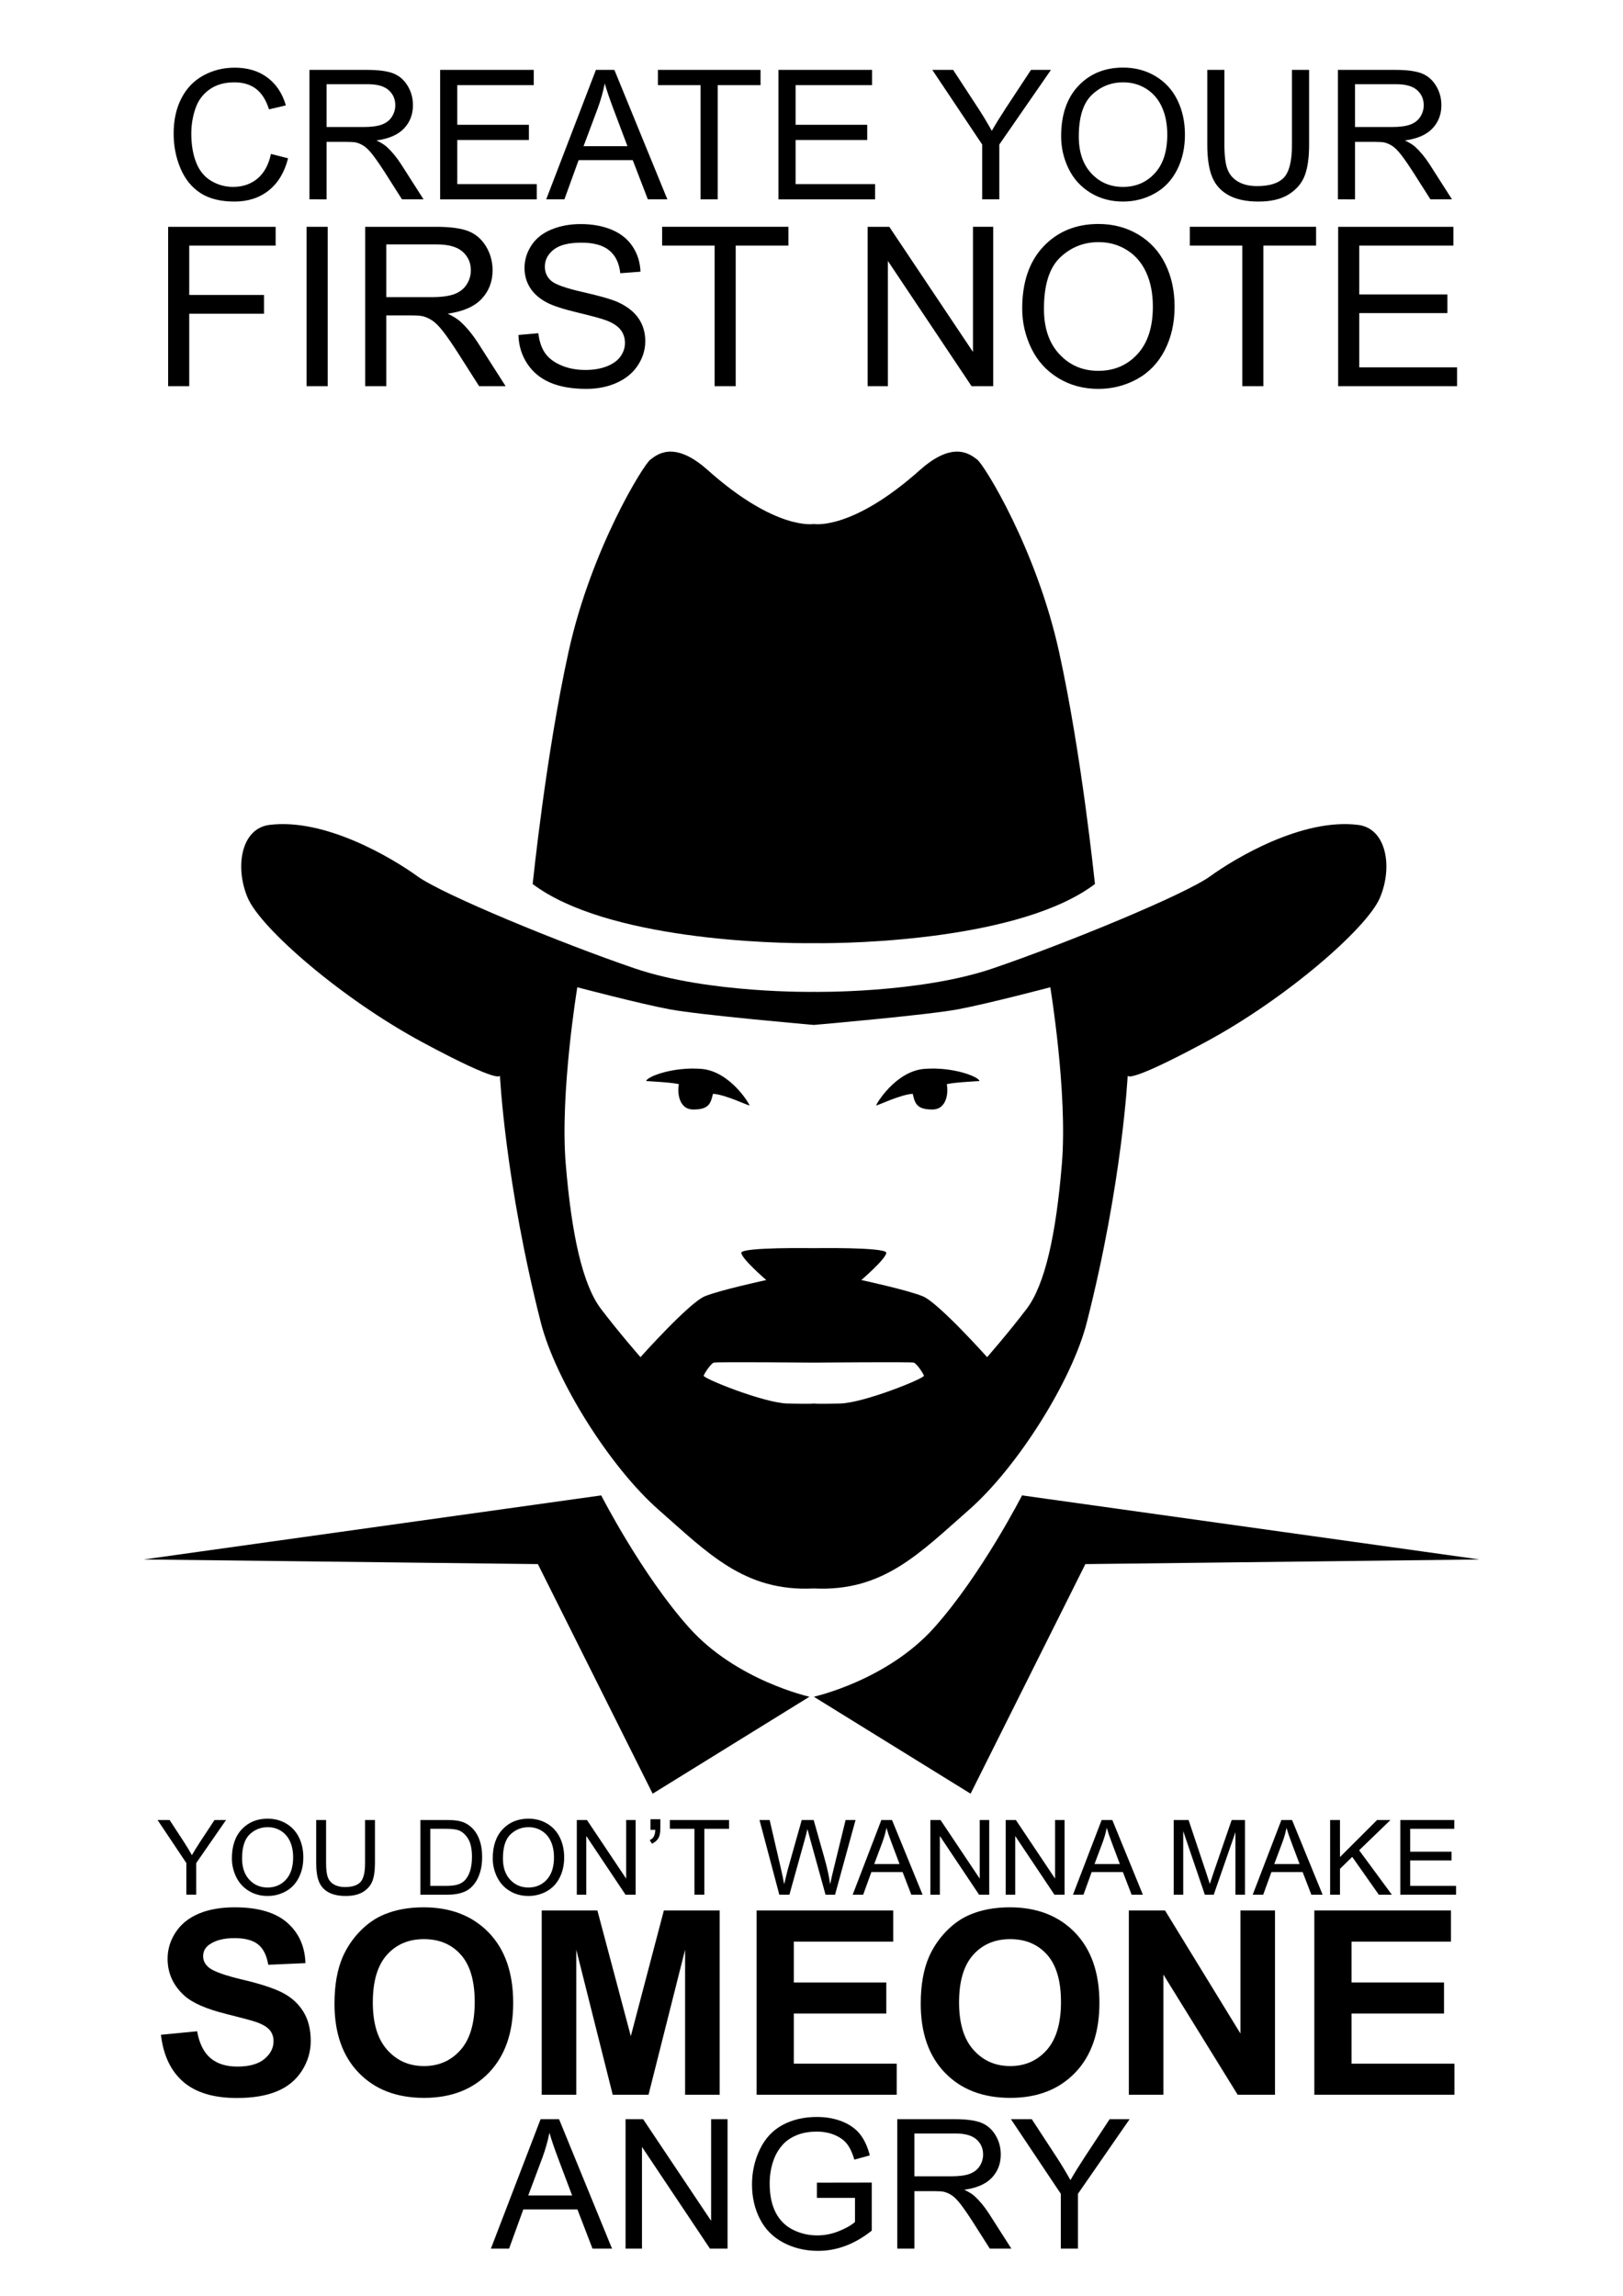 <?xml version="1.0" encoding="utf-8"?>
<!-- Generator: Adobe Illustrator 16.0.0, SVG Export Plug-In . SVG Version: 6.00 Build 0)  -->
<!DOCTYPE svg PUBLIC "-//W3C//DTD SVG 1.1//EN" "http://www.w3.org/Graphics/SVG/1.1/DTD/svg11.dtd">
<svg version="1.1" id="Livello_1" xmlns="http://www.w3.org/2000/svg" xmlns:xlink="http://www.w3.org/1999/xlink" x="0px" y="0px"
	 width="595.28px" height="841.89px" viewBox="0 0 595.28 841.89" enable-background="new 0 0 595.28 841.89" xml:space="preserve">
<g>
	<path d="M298.484,345.861c14.669,0.212,76.112-1.276,103.116-21.686c-0.212-1.702-4.891-47.622-13.184-85.24
		c-8.291-37.618-27.426-68.468-29.978-70.381c-2.551-1.913-8.717-7.164-21.047,3.827c-25.061,22.337-38.908,19.772-38.908,19.772
		s-13.848,2.565-38.908-19.772c-12.33-10.991-18.496-5.74-21.048-3.827c-2.551,1.913-21.686,32.763-29.978,70.381
		c-8.292,37.618-12.971,83.538-13.183,85.24C222.371,344.585,283.814,346.073,298.484,345.861z"/>
	<path d="M274.884,405.365c0.214-0.224-7.018-12.543-17.647-13.394c-10.628-0.851-20.196,2.976-20.196,4.464
		c0,0,10.482,0.547,11.973,1.185c-0.559,2.152-0.439,9.248,5.301,9.248c5.74,0,6.379-2.272,7.176-5.755
		C265.955,401.325,274.67,405.59,274.884,405.365z"/>
	<path d="M321.376,405.365c-0.215-0.224,7.018-12.543,17.647-13.394c10.628-0.851,20.195,2.976,20.195,4.464
		c0,0-10.481,0.547-11.972,1.185c0.559,2.152,0.439,9.248-5.302,9.248c-5.74,0-6.378-2.272-7.176-5.755
		C330.306,401.325,321.59,405.59,321.376,405.365z"/>
	<path d="M241.717,553.798c-17.858-15.627-37.908-47.429-43.372-68.884c-13.075-51.345-14.989-90.571-14.989-90.571
		s1.276,3.827-28.383-12.119s-59.317-41.778-64.101-52.939s-2.546-25.473,7.973-26.789c20.41-2.55,44.966,12.119,54.215,18.816
		c9.248,6.697,52.621,24.556,79.728,33.804c27.107,9.249,65.696,8.611,65.696,8.611s38.588,0.638,65.696-8.611
		s70.479-27.107,79.728-33.804s33.804-21.367,54.215-18.816c10.52,1.316,12.756,15.627,7.974,26.789
		c-4.783,11.162-34.442,36.994-64.102,52.939c-29.658,15.945-28.384,12.119-28.384,12.119s-1.913,39.226-14.987,90.571
		c-5.465,21.455-25.514,53.257-43.373,68.884c-17.858,15.628-31.254,29.979-56.766,28.703
		C272.971,583.776,259.576,569.426,241.717,553.798z M298.484,457.709c0,0,26.577-0.424,26.577,1.701
		c0,2.127-9.144,9.992-9.144,9.992s16.798,3.615,22.537,5.954c5.741,2.341,23.6,22.324,23.6,22.324s7.655-8.719,14.456-17.648
		c6.802-8.929,10.844-27.425,12.972-53.364c2.126-25.937-4.253-64.632-4.253-64.632s-22.536,5.954-33.807,8.08
		c-11.268,2.126-52.938,5.74-52.938,5.74s-41.67-3.614-52.939-5.74c-11.27-2.126-33.805-8.08-33.805-8.08
		s-6.381,38.695-4.253,64.632c2.127,25.939,6.169,44.436,12.97,53.364c6.802,8.93,14.456,17.648,14.456,17.648
		s17.859-19.983,23.6-22.324c5.74-2.339,22.538-5.954,22.538-5.954s-9.144-7.865-9.144-9.992
		C271.907,457.285,298.484,457.709,298.484,457.709z M298.484,514.68c0,0,0.955,0.212,9.671,0
		c8.718-0.212,31.043-9.248,30.724-10.205c-0.319-0.956-2.658-4.465-3.723-4.784c-1.063-0.318-36.672,0-36.672,0
		s-35.608-0.318-36.673,0c-1.063,0.319-3.403,3.828-3.722,4.784c-0.319,0.957,22.005,9.993,30.723,10.205
		S298.484,514.68,298.484,514.68z"/>
	<path d="M296.89,622.205c0,0-26.789-5.899-44.169-25.354c-17.381-19.454-32.21-48.475-32.21-48.475L52.71,571.869l144.574,1.702
		l42.097,84.192L296.89,622.205z"/>
	<path d="M298.484,622.205c0,0,26.789-5.899,44.169-25.354s32.209-48.475,32.209-48.475l167.8,23.492l-144.573,1.702l-42.097,84.192
		L298.484,622.205z"/>
	<g>
		<path d="M99.379,56.459l6.283,1.587c-1.317,5.161-3.687,9.096-7.109,11.806c-3.423,2.71-7.606,4.065-12.551,4.065
			c-5.118,0-9.28-1.042-12.486-3.125c-3.207-2.083-5.647-5.101-7.32-9.053c-1.674-3.952-2.51-8.194-2.51-12.729
			c0-4.944,0.944-9.258,2.834-12.939c1.889-3.682,4.578-6.478,8.065-8.389c3.487-1.911,7.325-2.866,11.515-2.866
			c4.75,0,8.745,1.209,11.984,3.627c3.239,2.418,5.495,5.819,6.77,10.203l-6.187,1.458c-1.101-3.455-2.699-5.97-4.793-7.547
			c-2.095-1.576-4.729-2.364-7.903-2.364c-3.649,0-6.699,0.875-9.15,2.624s-4.173,4.097-5.166,7.045
			c-0.994,2.947-1.49,5.987-1.49,9.118c0,4.038,0.588,7.563,1.765,10.575c1.177,3.012,3.007,5.264,5.49,6.753
			s5.171,2.235,8.065,2.235c3.52,0,6.5-1.015,8.94-3.044C96.863,63.466,98.515,60.454,99.379,56.459z"/>
		<path d="M113.5,73.107V25.625h21.053c4.232,0,7.45,0.427,9.652,1.279c2.203,0.854,3.962,2.359,5.279,4.519
			c1.317,2.159,1.976,4.545,1.976,7.158c0,3.369-1.091,6.208-3.271,8.519c-2.181,2.311-5.55,3.779-10.105,4.405
			c1.663,0.799,2.926,1.587,3.79,2.364c1.835,1.684,3.573,3.79,5.215,6.316l8.259,12.923h-7.903l-6.283-9.879
			c-1.836-2.85-3.348-5.031-4.535-6.542c-1.188-1.511-2.251-2.569-3.19-3.174c-0.939-0.604-1.895-1.025-2.867-1.263
			c-0.712-0.151-1.878-0.227-3.498-0.227h-7.288v21.085H113.5z M119.784,46.581h13.506c2.872,0,5.118-0.297,6.737-0.891
			s2.85-1.544,3.692-2.851c0.842-1.306,1.263-2.726,1.263-4.259c0-2.245-0.815-4.091-2.445-5.539
			c-1.631-1.446-4.206-2.17-7.725-2.17h-15.029V46.581z"/>
		<path d="M161.437,73.107V25.625h34.333v5.604H167.72v14.543h26.268v5.571H167.72v16.162h29.15v5.604H161.437z"/>
		<path d="M200.336,73.107l18.235-47.483h6.769l19.434,47.483h-7.158l-5.539-14.381h-19.855l-5.214,14.381H200.336z M214.037,53.609
			h16.098l-4.956-13.15c-1.512-3.995-2.635-7.276-3.369-9.847c-0.604,3.045-1.458,6.068-2.559,9.069L214.037,53.609z"/>
		<path d="M256.953,73.107V31.228h-15.644v-5.604h37.637v5.604h-15.709v41.879H256.953z"/>
		<path d="M285.521,73.107V25.625h34.333v5.604h-28.049v14.543h26.268v5.571h-26.268v16.162h29.15v5.604H285.521z"/>
		<path d="M360.242,73.107V52.994l-18.3-27.369h7.644l9.361,14.316c1.727,2.678,3.336,5.355,4.825,8.033
			c1.426-2.483,3.152-5.279,5.183-8.389l9.198-13.96h7.32l-18.947,27.369v20.114H360.242z"/>
		<path d="M389.199,49.981c0-7.881,2.115-14.051,6.348-18.511c4.232-4.458,9.695-6.688,16.39-6.688
			c4.383,0,8.334,1.048,11.854,3.142c3.519,2.095,6.202,5.015,8.049,8.761c1.846,3.747,2.769,7.995,2.769,12.745
			c0,4.815-0.972,9.123-2.915,12.923c-1.943,3.801-4.696,6.678-8.259,8.632c-3.563,1.955-7.407,2.931-11.531,2.931
			c-4.47,0-8.465-1.079-11.983-3.239c-3.521-2.159-6.187-5.106-8-8.842C390.105,58.101,389.199,54.149,389.199,49.981z
			 M395.677,50.079c0,5.722,1.538,10.23,4.615,13.522c3.077,3.293,6.937,4.939,11.579,4.939c4.729,0,8.621-1.663,11.677-4.988
			c3.055-3.325,4.583-8.043,4.583-14.154c0-3.865-0.653-7.239-1.96-10.122c-1.307-2.883-3.218-5.118-5.732-6.705
			c-2.516-1.587-5.339-2.381-8.47-2.381c-4.449,0-8.275,1.528-11.482,4.583C397.28,37.83,395.677,42.932,395.677,50.079z"/>
		<path d="M473.866,25.625h6.283v27.434c0,4.772-0.54,8.562-1.619,11.369c-1.08,2.807-3.028,5.09-5.847,6.85
			c-2.817,1.76-6.516,2.64-11.093,2.64c-4.449,0-8.087-0.767-10.916-2.299c-2.829-1.533-4.848-3.752-6.057-6.656
			c-1.209-2.904-1.813-6.872-1.813-11.903V25.625h6.283v27.401c0,4.125,0.384,7.164,1.15,9.118c0.766,1.955,2.083,3.46,3.951,4.519
			c1.867,1.058,4.15,1.587,6.851,1.587c4.62,0,7.913-1.047,9.879-3.142c1.964-2.094,2.947-6.122,2.947-12.082V25.625z"/>
		<path d="M490.709,73.107V25.625h21.053c4.232,0,7.45,0.427,9.652,1.279c2.202,0.854,3.962,2.359,5.279,4.519
			s1.976,4.545,1.976,7.158c0,3.369-1.09,6.208-3.271,8.519c-2.181,2.311-5.549,3.779-10.105,4.405
			c1.663,0.799,2.926,1.587,3.79,2.364c1.835,1.684,3.573,3.79,5.215,6.316l8.259,12.923h-7.902l-6.284-9.879
			c-1.835-2.85-3.347-5.031-4.534-6.542c-1.188-1.511-2.251-2.569-3.19-3.174c-0.939-0.604-1.895-1.025-2.866-1.263
			c-0.713-0.151-1.879-0.227-3.498-0.227h-7.288v21.085H490.709z M496.992,46.581h13.507c2.871,0,5.117-0.297,6.736-0.891
			c1.62-0.594,2.851-1.544,3.692-2.851c0.843-1.306,1.264-2.726,1.264-4.259c0-2.245-0.815-4.091-2.445-5.539
			c-1.631-1.446-4.206-2.17-7.725-2.17h-15.029V46.581z"/>
	</g>
	<g>
		<path d="M61.672,141.612v-58.44h39.425v6.896H69.406v18.098h27.426v6.896H69.406v26.549H61.672z"/>
		<path d="M112.458,141.612v-58.44h7.734v58.44H112.458z"/>
		<path d="M133.945,141.612v-58.44h25.912c5.208,0,9.169,0.525,11.879,1.575c2.711,1.05,4.876,2.904,6.498,5.561
			c1.621,2.658,2.432,5.595,2.432,8.81c0,4.146-1.342,7.641-4.026,10.484c-2.685,2.844-6.831,4.651-12.438,5.421
			c2.046,0.984,3.601,1.954,4.664,2.91c2.258,2.073,4.398,4.664,6.418,7.773l10.166,15.906h-9.727l-7.733-12.159
			c-2.259-3.508-4.12-6.192-5.581-8.052c-1.462-1.86-2.771-3.163-3.927-3.907c-1.156-0.744-2.332-1.262-3.528-1.555
			c-0.877-0.186-2.312-0.279-4.305-0.279h-8.969v25.951H133.945z M141.679,108.964h16.623c3.534,0,6.298-0.365,8.292-1.096
			s3.508-1.9,4.545-3.508c1.036-1.607,1.555-3.354,1.555-5.242c0-2.764-1.004-5.036-3.01-6.816c-2.007-1.78-5.176-2.671-9.508-2.671
			h-18.497V108.964z"/>
		<path d="M190.153,122.836l7.295-0.638c0.345,2.924,1.149,5.322,2.412,7.195c1.262,1.874,3.222,3.388,5.88,4.544
			c2.657,1.156,5.647,1.734,8.969,1.734c2.95,0,5.554-0.438,7.813-1.315c2.258-0.877,3.939-2.079,5.042-3.607
			c1.103-1.528,1.654-3.195,1.654-5.003c0-1.834-0.532-3.435-1.594-4.804c-1.063-1.369-2.817-2.518-5.262-3.448
			c-1.568-0.611-5.037-1.561-10.404-2.85c-5.369-1.289-9.129-2.505-11.282-3.647c-2.791-1.461-4.87-3.275-6.239-5.442
			c-1.369-2.166-2.053-4.59-2.053-7.275c0-2.95,0.837-5.707,2.511-8.272c1.674-2.564,4.119-4.511,7.335-5.84
			c3.215-1.329,6.79-1.993,10.724-1.993c4.332,0,8.152,0.698,11.461,2.093c3.309,1.395,5.853,3.448,7.634,6.159
			c1.78,2.71,2.737,5.78,2.87,9.208l-7.415,0.558c-0.399-3.694-1.748-6.484-4.046-8.372c-2.299-1.887-5.694-2.83-10.185-2.83
			c-4.678,0-8.086,0.857-10.225,2.571c-2.14,1.714-3.209,3.781-3.209,6.199c0,2.1,0.757,3.827,2.272,5.182
			c1.488,1.355,5.375,2.744,11.66,4.166c6.285,1.422,10.597,2.665,12.936,3.728c3.401,1.568,5.913,3.555,7.534,5.959
			c1.621,2.406,2.432,5.176,2.432,8.312c0,3.109-0.891,6.039-2.671,8.79c-1.781,2.751-4.339,4.891-7.674,6.418
			c-3.335,1.528-7.089,2.292-11.261,2.292c-5.289,0-9.721-0.771-13.295-2.312c-3.575-1.541-6.378-3.86-8.411-6.957
			C191.329,130.245,190.259,126.743,190.153,122.836z"/>
		<path d="M262.108,141.612V90.068h-19.254v-6.896h46.322v6.896h-19.334v51.544H262.108z"/>
		<path d="M318.236,141.612v-58.44h7.933l30.695,45.883V83.172h7.415v58.44h-7.933l-30.695-45.923v45.923H318.236z"/>
		<path d="M374.923,113.149c0-9.7,2.604-17.294,7.813-22.782c5.209-5.487,11.933-8.232,20.171-8.232
			c5.396,0,10.259,1.29,14.591,3.867c4.331,2.578,7.634,6.173,9.906,10.783c2.271,4.611,3.408,9.84,3.408,15.687
			c0,5.927-1.196,11.229-3.588,15.906c-2.392,4.678-5.78,8.219-10.165,10.624c-4.386,2.406-9.116,3.608-14.191,3.608
			c-5.502,0-10.419-1.329-14.75-3.986c-4.332-2.657-7.614-6.285-9.847-10.883C376.039,123.142,374.923,118.279,374.923,113.149z
			 M382.896,113.269c0,7.043,1.894,12.591,5.681,16.643c3.787,4.053,8.537,6.08,14.252,6.08c5.82,0,10.609-2.046,14.371-6.139
			c3.76-4.092,5.641-9.899,5.641-17.42c0-4.757-0.805-8.91-2.412-12.458c-1.608-3.548-3.96-6.299-7.056-8.252
			c-3.097-1.953-6.571-2.93-10.425-2.93c-5.475,0-10.186,1.88-14.132,5.641S382.896,104.473,382.896,113.269z"/>
		<path d="M455.647,141.612V90.068h-19.255v-6.896h46.322v6.896h-19.334v51.544H455.647z"/>
		<path d="M490.808,141.612v-58.44h42.256v6.896h-34.522v17.899h32.33v6.856h-32.33v19.892h35.878v6.896H490.808z"/>
	</g>
	<g>
		<path d="M68.348,694.803v-11.604L57.79,667.409h4.41l5.4,8.259c0.997,1.545,1.925,3.09,2.784,4.634
			c0.822-1.432,1.819-3.045,2.99-4.839l5.307-8.054h4.223l-10.932,15.789v11.604H68.348z"/>
		<path d="M85.053,681.461c0-4.547,1.221-8.106,3.662-10.68c2.442-2.572,5.594-3.858,9.456-3.858c2.529,0,4.809,0.604,6.839,1.813
			c2.031,1.209,3.579,2.894,4.644,5.055c1.065,2.161,1.598,4.612,1.598,7.354c0,2.777-0.561,5.263-1.682,7.455
			c-1.121,2.193-2.709,3.853-4.765,4.98c-2.055,1.127-4.273,1.69-6.652,1.69c-2.579,0-4.883-0.622-6.914-1.868
			c-2.031-1.246-3.569-2.946-4.616-5.102S85.053,683.865,85.053,681.461z M88.791,681.517c0,3.302,0.887,5.902,2.663,7.802
			s4.002,2.85,6.68,2.85c2.729,0,4.974-0.959,6.736-2.878c1.763-1.918,2.644-4.64,2.644-8.166c0-2.229-0.377-4.176-1.13-5.839
			c-0.754-1.663-1.856-2.952-3.308-3.868s-3.08-1.373-4.886-1.373c-2.566,0-4.774,0.881-6.624,2.644
			C89.715,674.45,88.791,677.394,88.791,681.517z"/>
		<path d="M133.899,667.409h3.625v15.827c0,2.753-0.312,4.939-0.935,6.559s-1.747,2.937-3.373,3.952
			c-1.626,1.016-3.759,1.522-6.4,1.522c-2.566,0-4.666-0.442-6.297-1.326c-1.632-0.885-2.797-2.165-3.495-3.84
			c-0.698-1.676-1.046-3.965-1.046-6.867v-15.827h3.625v15.809c0,2.379,0.221,4.133,0.663,5.26c0.442,1.128,1.202,1.996,2.28,2.606
			s2.395,0.916,3.952,0.916c2.666,0,4.565-0.604,5.699-1.813c1.133-1.208,1.701-3.532,1.701-6.97V667.409z"/>
		<path d="M154.192,694.803v-27.394h9.437c2.13,0,3.756,0.131,4.877,0.392c1.569,0.362,2.909,1.016,4.018,1.963
			c1.445,1.221,2.525,2.781,3.242,4.681c0.716,1.899,1.074,4.07,1.074,6.512c0,2.081-0.243,3.924-0.729,5.531
			s-1.109,2.938-1.868,3.989c-0.76,1.053-1.592,1.882-2.495,2.485c-0.903,0.604-1.994,1.063-3.271,1.374s-2.744,0.467-4.4,0.467
			H154.192z M157.817,691.57h5.849c1.806,0,3.224-0.169,4.251-0.505c1.028-0.336,1.847-0.81,2.458-1.42
			c0.859-0.859,1.529-2.015,2.009-3.467c0.479-1.451,0.719-3.211,0.719-5.278c0-2.865-0.47-5.067-1.411-6.605
			c-0.941-1.539-2.083-2.569-3.429-3.093c-0.972-0.374-2.535-0.561-4.69-0.561h-5.755V691.57z"/>
		<path d="M180.726,681.461c0-4.547,1.221-8.106,3.662-10.68c2.442-2.572,5.594-3.858,9.456-3.858c2.529,0,4.809,0.604,6.839,1.813
			c2.031,1.209,3.579,2.894,4.644,5.055c1.065,2.161,1.598,4.612,1.598,7.354c0,2.777-0.561,5.263-1.682,7.455
			c-1.121,2.193-2.709,3.853-4.765,4.98c-2.055,1.127-4.273,1.69-6.652,1.69c-2.579,0-4.883-0.622-6.914-1.868
			c-2.031-1.246-3.569-2.946-4.616-5.102S180.726,683.865,180.726,681.461z M184.463,681.517c0,3.302,0.887,5.902,2.663,7.802
			s4.002,2.85,6.68,2.85c2.729,0,4.974-0.959,6.736-2.878c1.763-1.918,2.644-4.64,2.644-8.166c0-2.229-0.377-4.176-1.13-5.839
			c-0.754-1.663-1.856-2.952-3.308-3.868s-3.08-1.373-4.886-1.373c-2.566,0-4.774,0.881-6.624,2.644
			C185.388,674.45,184.463,677.394,184.463,681.517z"/>
		<path d="M211.558,694.803v-27.394h3.719l14.388,21.508v-21.508h3.476v27.394h-3.718l-14.389-21.526v21.526H211.558z"/>
		<path d="M238.597,671.034v-3.905h3.606v3.083c0,1.669-0.193,2.871-0.579,3.606c-0.536,1.009-1.371,1.769-2.504,2.279l-0.822-1.326
			c0.673-0.274,1.174-0.707,1.504-1.299c0.33-0.592,0.514-1.404,0.551-2.438H238.597z"/>
		<path d="M254.705,694.803v-24.161h-9.025v-3.232h21.713v3.232h-9.063v24.161H254.705z"/>
		<path d="M285.836,694.803l-7.269-27.394h3.718l4.167,17.957c0.449,1.881,0.834,3.75,1.159,5.605
			c0.698-2.927,1.109-4.615,1.233-5.063l5.213-18.499h4.373l3.924,13.864c0.983,3.438,1.693,6.672,2.13,9.698
			c0.349-1.731,0.804-3.718,1.364-5.961l4.298-17.602h3.644l-7.512,27.394h-3.494l-5.774-20.872
			c-0.486-1.744-0.773-2.815-0.86-3.215c-0.287,1.259-0.554,2.33-0.803,3.215l-5.812,20.872H285.836z"/>
		<path d="M312.744,694.803l10.52-27.394h3.906l11.211,27.394h-4.129l-3.195-8.297h-11.455l-3.009,8.297H312.744z M320.648,683.554
			h9.286l-2.858-7.587c-0.872-2.305-1.521-4.197-1.943-5.681c-0.349,1.757-0.841,3.501-1.477,5.232L320.648,683.554z"/>
		<path d="M341.24,694.803v-27.394h3.719l14.389,21.508v-21.508h3.476v27.394h-3.719l-14.389-21.526v21.526H341.24z"/>
		<path d="M368.877,694.803v-27.394h3.719l14.389,21.508v-21.508h3.476v27.394h-3.719l-14.389-21.526v21.526H368.877z"/>
		<path d="M393.543,694.803l10.52-27.394h3.906l11.211,27.394h-4.129l-3.195-8.297H400.4l-3.009,8.297H393.543z M401.447,683.554
			h9.286l-2.858-7.587c-0.872-2.305-1.521-4.197-1.943-5.681c-0.349,1.757-0.841,3.501-1.477,5.232L401.447,683.554z"/>
		<path d="M430.485,694.803v-27.394h5.457l6.484,19.396c0.598,1.807,1.033,3.158,1.308,4.056c0.312-0.997,0.797-2.461,1.457-4.392
			l6.56-19.06h4.877v27.394h-3.494v-22.928l-7.961,22.928h-3.27l-7.923-23.32v23.32H430.485z"/>
		<path d="M459.469,694.803l10.52-27.394h3.906l11.211,27.394h-4.129l-3.195-8.297h-11.455l-3.009,8.297H459.469z M467.373,683.554
			h9.286l-2.858-7.587c-0.872-2.305-1.521-4.197-1.943-5.681c-0.349,1.757-0.841,3.501-1.477,5.232L467.373,683.554z"/>
		<path d="M487.853,694.803v-27.394h3.625v13.584l13.604-13.584h4.915l-11.492,11.1l11.996,16.294h-4.783l-9.754-13.865
			l-4.485,4.373v9.492H487.853z"/>
		<path d="M513.603,694.803v-27.394h19.808v3.232h-16.183v8.39h15.154v3.215h-15.154v9.324h16.817v3.232H513.603z"/>
	</g>
	<g>
		<path d="M59.028,746.172l13.275-1.29c0.799,4.455,2.42,7.728,4.863,9.817s5.738,3.134,9.887,3.134
			c4.394,0,7.705-0.929,9.933-2.788c2.228-1.859,3.342-4.033,3.342-6.522c0-1.597-0.469-2.957-1.406-4.079
			c-0.938-1.121-2.574-2.097-4.909-2.927c-1.598-0.553-5.239-1.536-10.924-2.95c-7.313-1.813-12.445-4.04-15.395-6.683
			c-4.148-3.718-6.222-8.251-6.222-13.598c0-3.441,0.975-6.66,2.927-9.656c1.951-2.996,4.763-5.278,8.435-6.845
			c3.671-1.567,8.104-2.351,13.297-2.351c8.481,0,14.865,1.859,19.152,5.577s6.537,8.681,6.752,14.888l-13.644,0.599
			c-0.584-3.472-1.836-5.969-3.756-7.489c-1.921-1.521-4.802-2.282-8.643-2.282c-3.964,0-7.068,0.814-9.311,2.443
			c-1.445,1.045-2.167,2.442-2.167,4.194c0,1.598,0.676,2.966,2.028,4.103c1.72,1.444,5.899,2.949,12.537,4.517
			c6.637,1.567,11.546,3.188,14.727,4.863c3.18,1.675,5.669,3.964,7.467,6.867c1.798,2.904,2.696,6.492,2.696,10.763
			c0,3.872-1.076,7.498-3.226,10.878c-2.151,3.381-5.193,5.893-9.126,7.536c-3.934,1.644-8.834,2.466-14.704,2.466
			c-8.543,0-15.103-1.974-19.682-5.923C62.653,759.485,59.919,753.731,59.028,746.172z"/>
		<path d="M122.682,734.787c0-6.883,1.029-12.659,3.088-17.331c1.536-3.44,3.633-6.529,6.292-9.265
			c2.658-2.734,5.569-4.763,8.735-6.084c4.209-1.781,9.064-2.673,14.565-2.673c9.956,0,17.922,3.088,23.899,9.264
			c5.976,6.177,8.965,14.766,8.965,25.767c0,10.908-2.966,19.443-8.896,25.604c-5.931,6.161-13.859,9.241-23.784,9.241
			c-10.048,0-18.038-3.065-23.968-9.195C125.647,753.984,122.682,745.543,122.682,734.787z M136.74,734.326
			c0,7.651,1.767,13.452,5.3,17.4s8.021,5.923,13.459,5.923c5.438,0,9.902-1.959,13.39-5.877c3.487-3.918,5.231-9.795,5.231-17.631
			c0-7.743-1.698-13.521-5.093-17.331c-3.396-3.81-7.905-5.715-13.528-5.715c-5.624,0-10.156,1.929-13.598,5.784
			C138.46,720.736,136.74,726.553,136.74,734.326z"/>
		<path d="M198.689,768.158v-67.572h20.419l12.261,46.093l12.122-46.093h20.465v67.572H251.28v-53.19l-13.413,53.19h-13.137
			l-13.367-53.19v53.19H198.689z"/>
		<path d="M277.507,768.158v-67.572h50.103v11.432H291.15v14.979h33.924v11.386H291.15v18.391h37.75v11.385H277.507z"/>
		<path d="M337.704,734.787c0-6.883,1.029-12.659,3.088-17.331c1.536-3.44,3.634-6.529,6.292-9.265
			c2.657-2.734,5.569-4.763,8.734-6.084c4.209-1.781,9.064-2.673,14.565-2.673c9.956,0,17.922,3.088,23.898,9.264
			c5.977,6.177,8.965,14.766,8.965,25.767c0,10.908-2.965,19.443-8.896,25.604s-13.858,9.241-23.784,9.241
			c-10.048,0-18.037-3.065-23.968-9.195C340.669,753.984,337.704,745.543,337.704,734.787z M351.762,734.326
			c0,7.651,1.767,13.452,5.301,17.4c3.533,3.948,8.021,5.923,13.459,5.923c5.439,0,9.902-1.959,13.391-5.877
			c3.486-3.918,5.231-9.795,5.231-17.631c0-7.743-1.698-13.521-5.094-17.331c-3.396-3.81-7.904-5.715-13.528-5.715
			c-5.623,0-10.156,1.929-13.597,5.784C353.482,720.736,351.762,726.553,351.762,734.326z"/>
		<path d="M414.033,768.158v-67.572h13.274l27.656,45.125v-45.125h12.675v67.572h-13.689l-27.24-44.064v44.064H414.033z"/>
		<path d="M482.066,768.158v-67.572h50.103v11.432h-36.46v14.979h33.925v11.386h-33.925v18.391h37.75v11.385H482.066z"/>
	</g>
	<g>
		<path d="M180.044,824.602l18.235-47.482h6.769l19.434,47.482h-7.158l-5.539-14.381h-19.855l-5.214,14.381H180.044z
			 M193.745,805.104h16.098l-4.956-13.15c-1.512-3.994-2.635-7.276-3.369-9.847c-0.604,3.045-1.458,6.068-2.559,9.069
			L193.745,805.104z"/>
		<path d="M229.438,824.602v-47.482h6.445l24.94,37.279v-37.279h6.024v47.482h-6.445l-24.94-37.313v37.313H229.438z"/>
		<path d="M299.627,805.978v-5.571l20.113-0.032v17.62c-3.088,2.462-6.273,4.313-9.555,5.555c-3.283,1.241-6.65,1.862-10.105,1.862
			c-4.665,0-8.902-0.998-12.713-2.996c-3.811-1.997-6.688-4.885-8.632-8.664c-1.943-3.778-2.915-8-2.915-12.664
			c0-4.621,0.966-8.934,2.899-12.939c1.932-4.005,4.713-6.98,8.34-8.924s7.806-2.915,12.535-2.915c3.434,0,6.537,0.557,9.313,1.668
			c2.773,1.113,4.949,2.662,6.525,4.648s2.775,4.578,3.596,7.773l-5.668,1.555c-0.713-2.418-1.598-4.318-2.656-5.7
			s-2.57-2.489-4.535-3.32s-4.145-1.247-6.541-1.247c-2.873,0-5.356,0.438-7.45,1.312c-2.095,0.875-3.785,2.024-5.069,3.45
			c-1.285,1.425-2.284,2.99-2.996,4.696c-1.209,2.937-1.814,6.121-1.814,9.555c0,4.232,0.729,7.773,2.187,10.624
			c1.458,2.85,3.579,4.967,6.364,6.348c2.786,1.383,5.744,2.073,8.874,2.073c2.721,0,5.377-0.523,7.969-1.571
			c2.592-1.047,4.555-2.164,5.895-3.352v-8.843H299.627z"/>
		<path d="M329.101,824.602v-47.482h21.053c4.232,0,7.45,0.426,9.652,1.279c2.202,0.853,3.962,2.359,5.279,4.518
			c1.317,2.16,1.976,4.546,1.976,7.158c0,3.369-1.09,6.208-3.271,8.519c-2.181,2.311-5.549,3.779-10.105,4.405
			c1.663,0.799,2.926,1.587,3.79,2.364c1.835,1.685,3.573,3.789,5.215,6.315l8.259,12.924h-7.902l-6.284-9.879
			c-1.835-2.851-3.347-5.031-4.534-6.543c-1.188-1.511-2.251-2.569-3.19-3.174s-1.895-1.025-2.866-1.263
			c-0.713-0.151-1.879-0.228-3.498-0.228h-7.288v21.086H329.101z M335.384,798.074h13.507c2.871,0,5.117-0.296,6.736-0.891
			c1.62-0.594,2.851-1.543,3.692-2.85c0.843-1.307,1.264-2.727,1.264-4.26c0-2.245-0.815-4.092-2.445-5.538
			c-1.631-1.446-4.206-2.17-7.725-2.17h-15.029V798.074z"/>
		<path d="M389.086,824.602v-20.114l-18.3-27.368h7.644l9.361,14.315c1.727,2.678,3.336,5.355,4.825,8.033
			c1.426-2.483,3.152-5.28,5.183-8.39l9.198-13.959h7.32l-18.947,27.368v20.114H389.086z"/>
	</g>
</g>
</svg>
